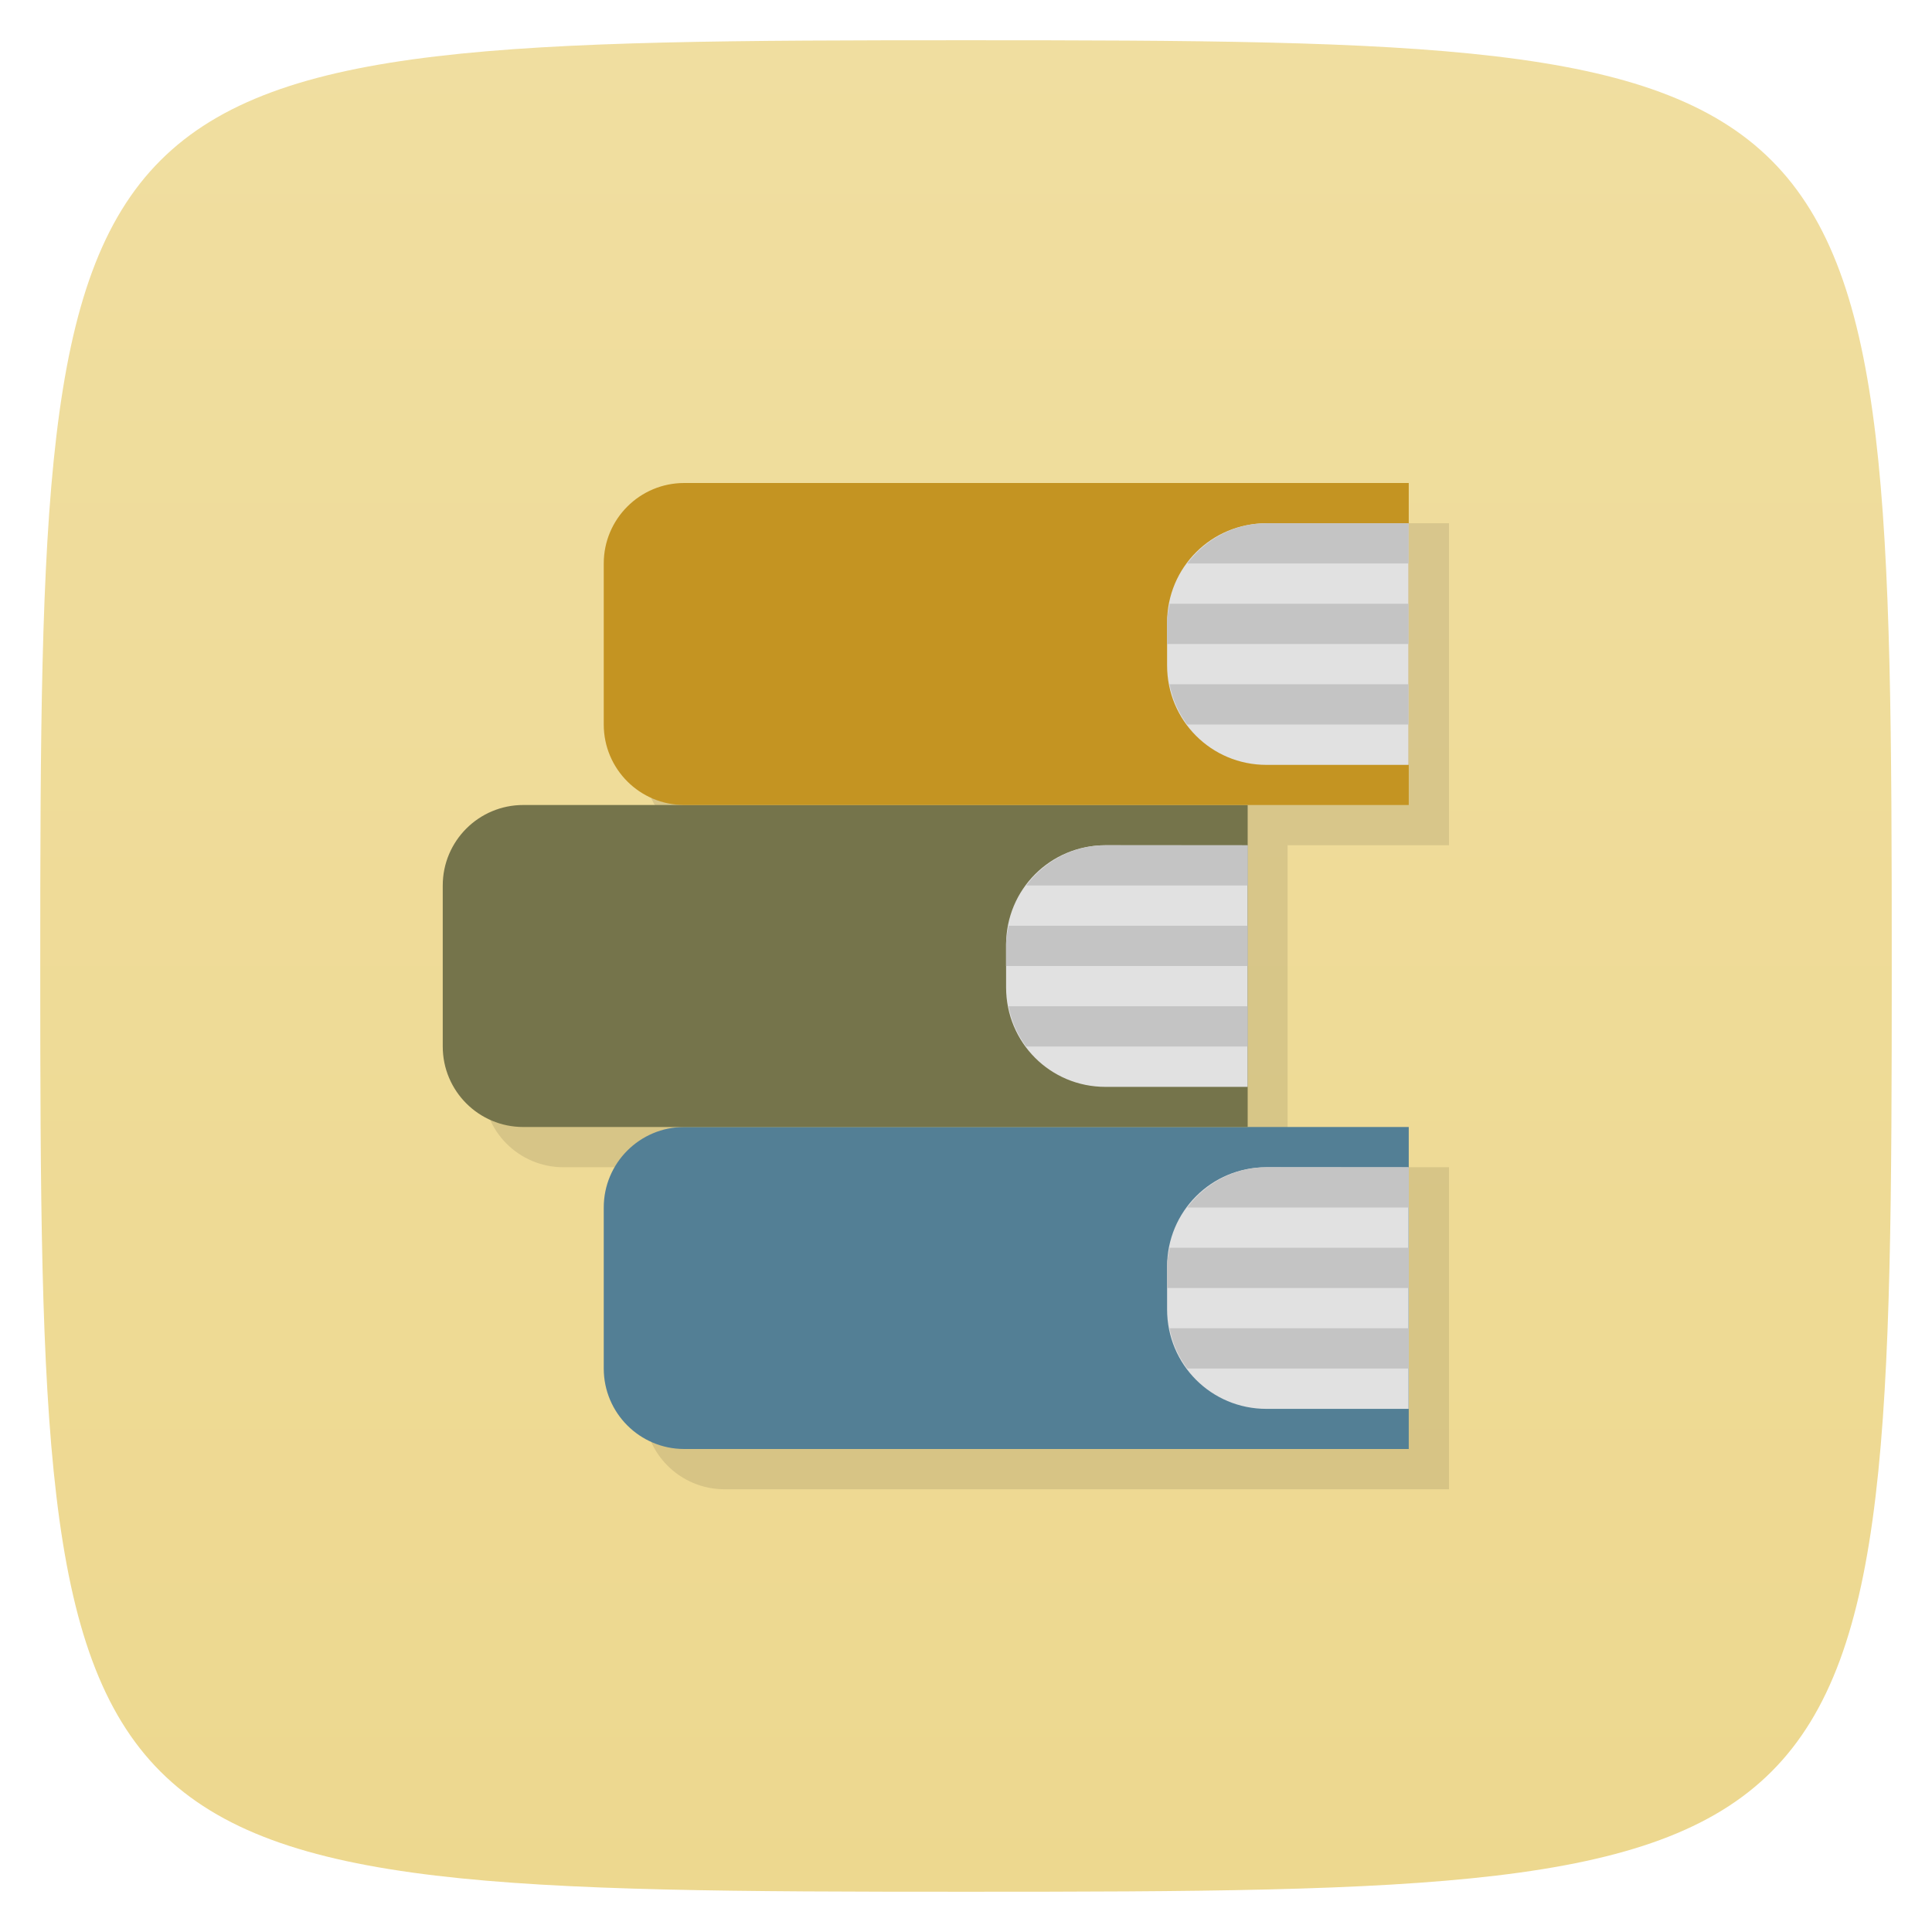 <svg xmlns="http://www.w3.org/2000/svg" viewBox="0 0 48 48">
 <defs>
  <linearGradient id="linearGradient3764" x1="1" x2="47" gradientUnits="userSpaceOnUse" gradientTransform="matrix(0,-1,1,0,-1.5e-6,48)">
   <stop style="stop-color:#edd88f;stop-opacity:1"/>
   <stop offset="1" style="stop-color:#f0dea0;stop-opacity:1"/>
  </linearGradient>
 </defs>
 <g>
  
  
  
 </g>
 <g>
  <path d="m 47,24 C 47,46.703 46.703,47 24,47 1.297,47 1,46.703 1,24 1,1.297 1.297,1 24,1 46.703,1 47,1.297 47,24 z" style="fill:url(#linearGradient3764);fill-opacity:1"/>
 </g>
 <g>
  <g>
   <g transform="translate(1,1)">
    <g style="opacity:0.1">
     <!-- color: #eeeeee -->
     <g>
      <path d="m 18 13 c -1.105 0 -2 0.895 -2 2 l 0 4 c 0 1.105 0.895 2 2 2 -1.333 0 -2.667 0 -4 0 -1.105 0 -2 0.895 -2 2 l 0 4 c 0 1.105 0.895 2 2 2 1.333 0 2.667 0 4 0 -1.105 0 -2 0.895 -2 2 l 0 4 c 0 1.105 0.895 2 2 2 6 0 12 0 18 0 l 0 -8 -4.01 0 0 -8 4.01 0 0 -8 c -6 0 -12 0 -18 0" transform="translate(-1,-1)"/>
     </g>
    </g>
   </g>
  </g>
 </g>
 <g>
  <g>
   <!-- color: #eeeeee -->
   <g>
    <path d="m 17 28 c -1.105 0 -2 0.895 -2 2 l 0 4 c 0 1.105 0.895 2 2 2 6 0 12 0 18 0 l 0 -8 c -6 0 -12 0 -18 0" style="fill:#537f95;fill-opacity:1;stroke:none;fill-rule:nonzero"/>
    <path d="m 31.465 29 c -1.371 -0.001 -2.469 1.098 -2.469 2.469 l 0 1.063 c 0 1.371 1.098 2.471 2.469 2.471 l 3.531 0 0 -6 z" style="fill:#e1e1e1;fill-opacity:1;stroke:none;fill-rule:nonzero"/>
    <path d="m 31.465 29 c -0.809 0 -1.52 0.402 -1.969 1 l 5.5 0 l 0 -1 l -3.531 0 z m -2.406 2 c -0.027 0.148 -0.064 0.305 -0.064 0.469 l 0 0.531 l 6 0 l 0 -1 l -5.936 0 z m -0.002 2 c 0.074 0.375 0.219 0.703 0.438 1 l 5.5 0 l 0 -1 l -5.938 0 z" style="fill:#c4c4c4;fill-opacity:1;stroke:none;fill-rule:nonzero"/>
    <path d="m 13 20 c -1.105 0 -2 0.895 -2 2 l 0 4 c 0 1.105 0.895 2 2 2 l 17.998 0 0 -8 z" style="fill:#75744b;fill-opacity:1;stroke:none;fill-rule:nonzero"/>
    <path d="m 27.465 21 c -1.371 -0.001 -2.469 1.098 -2.469 2.469 l 0 1.063 c 0 1.371 1.098 2.471 2.469 2.471 l 3.531 0 0 -6 z" style="fill:#e1e1e1;fill-opacity:1;stroke:none;fill-rule:nonzero"/>
    <path d="m 27.465 21 c -0.809 0 -1.52 0.402 -1.969 1 l 5.5 0 l 0 -1 l -3.531 0 z m -2.406 2 c -0.027 0.148 -0.064 0.305 -0.064 0.469 l 0 0.531 l 6 0 l 0 -1 l -5.936 0 z m -0.002 2 c 0.074 0.375 0.219 0.703 0.438 1 l 5.5 0 l 0 -1 l -5.938 0 z" style="fill:#c4c4c4;fill-opacity:1;stroke:none;fill-rule:nonzero"/>
    <path d="m 17 12 c -1.105 0 -2 0.895 -2 2 l 0 4 c 0 1.105 0.895 2 2 2 6 0 12 0 18 0 l 0 -8 c -6 0 -12 0 -18 0" style="fill:#c49422;fill-opacity:1;stroke:none;fill-rule:nonzero"/>
    <path d="m 31.465 13 c -1.371 0 -2.469 1.098 -2.469 2.469 l 0 1.063 c 0 1.371 1.098 2.471 2.469 2.471 l 3.531 0 l 0 -6 l -3.531 -0.002 z" style="fill:#e1e1e1;fill-opacity:1;stroke:none;fill-rule:nonzero"/>
    <path d="m 31.465 13 c -0.809 0 -1.52 0.402 -1.969 1 l 5.5 0 l 0 -1 l -3.531 0 z m -2.406 2 c -0.027 0.148 -0.064 0.305 -0.064 0.469 l 0 0.531 l 6 0 l 0 -1 l -5.936 0 z m -0.002 2 c 0.074 0.375 0.219 0.703 0.438 1 l 5.5 0 l 0 -1 l -5.938 0 z" style="fill:#c4c4c4;fill-opacity:1;stroke:none;fill-rule:nonzero"/>
   </g>
  </g>
 </g>
 <g>
  
 </g>
</svg>
